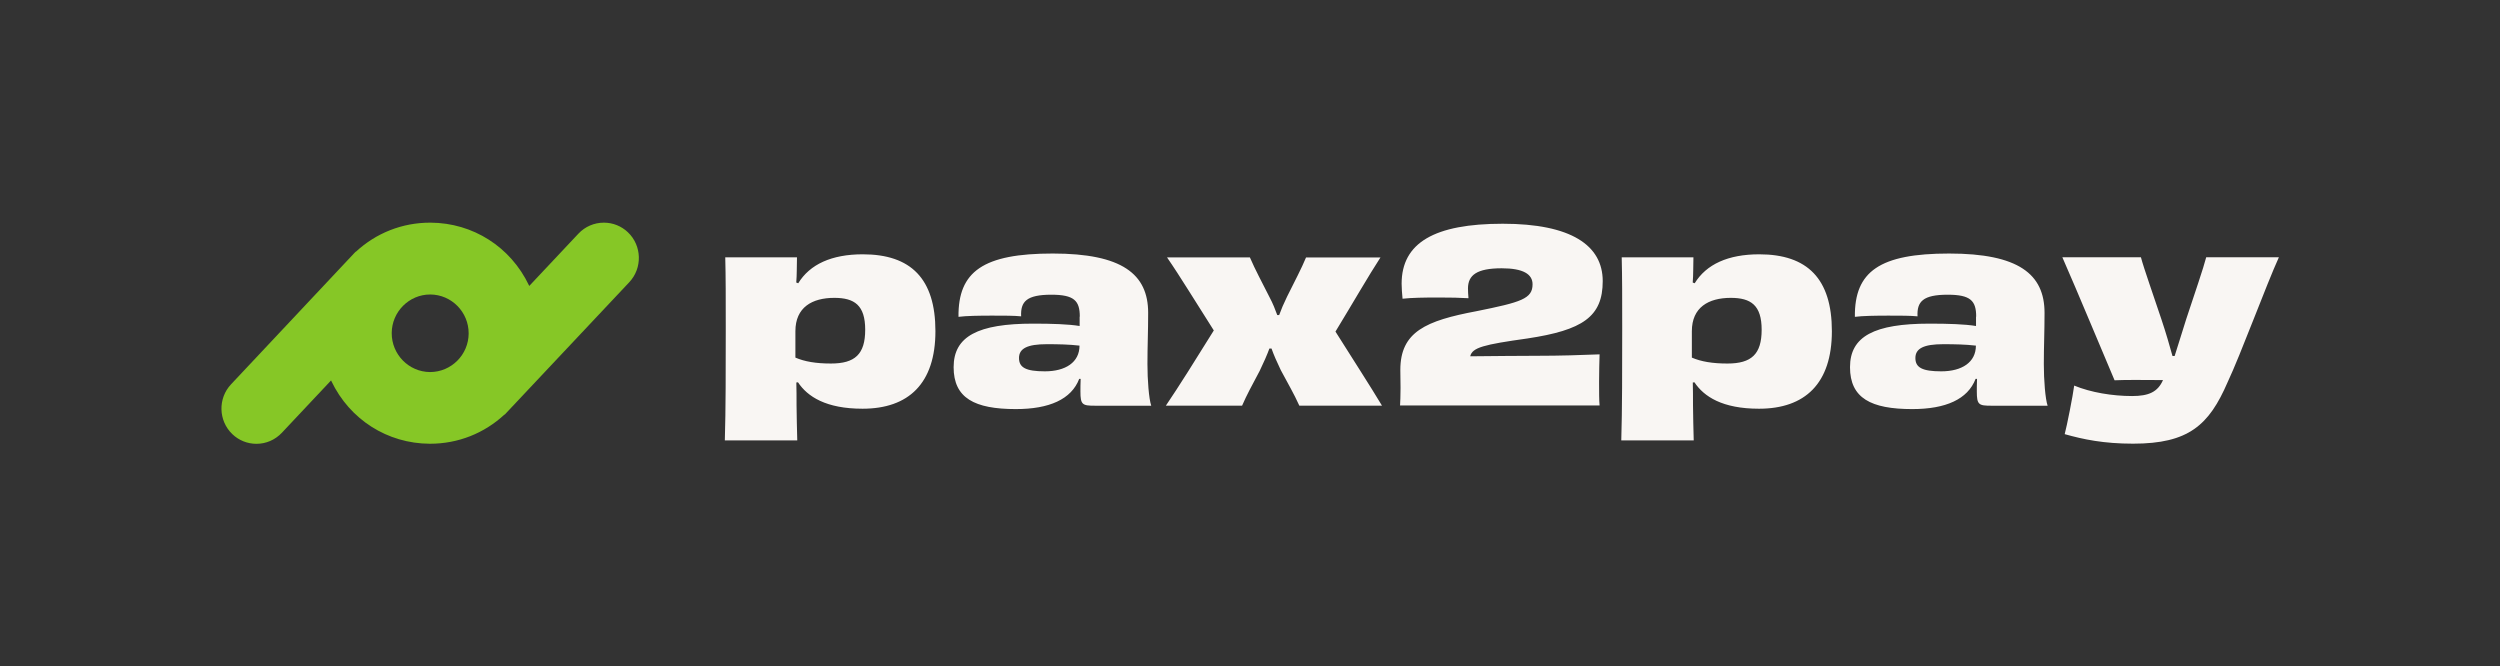 <?xml version="1.0" encoding="UTF-8" standalone="no"?>
<svg
   version="1.1"
   id="svg2"
   xml:space="preserve"
   width="647.316"
   height="172.568"
   viewBox="0 0 647.316 172.568"
   xmlns="http://www.w3.org/2000/svg"
   xmlns:svg="http://www.w3.org/2000/svg"><rect x="0" y="0" width="647.316" height="172.568" fill="#333333" stroke="none"/><path
     id="symbol"
     style="fill:#f9f6f3;fill-opacity:1;fill-rule:nonzero;stroke:none"
     d="m 590.057,66.628 c -3.256,7.139 -9.896,25.2 -13.281,32.359 -4.791,11.088 -10.08,15.892 -24.471,15.892 -7.621,0 -12.911,-1.113 -17.701,-2.467 0.553,-2.04 2.145,-10.051 2.459,-12.573 4.311,1.781 9.896,2.708 15.001,2.708 4.309,0 6.641,-1.057 7.992,-4.135 -5.291,-0.056 -10.137,-0.056 -12.541,0.055 -2.145,-4.988 -9.84,-23.531 -13.521,-31.857 h 20.347 c 0.795,3.023 3.255,9.865 5.289,16.021 1.221,3.635 2.147,6.899 2.885,9.551 h 0.555 c 0.796,-2.652 1.905,-5.916 3.016,-9.605 2.035,-6.157 4.495,-13.315 5.16,-15.967 h 18.812 z m -78.427,22.864 c -2.7,-0.315 -5.531,-0.371 -8.489,-0.371 -5.049,0 -7.196,1.112 -7.196,3.579 0,2.467 1.776,3.449 6.696,3.449 5.347,0 8.972,-2.337 8.972,-6.657 z m 0.056,-7.511 c 0,-4.135 -1.48,-5.673 -7.38,-5.673 -6.4,0 -7.992,1.78 -7.807,5.6 -1.775,-0.185 -4.549,-0.185 -7.491,-0.185 -3.311,0 -6.769,0.055 -8.731,0.315 -0.129,-11.775 6.456,-16.392 24.397,-16.392 17.941,0 24.712,5.303 24.712,15.353 0,4.988 -0.185,8.512 -0.185,13.259 0,4.136 0.371,8.993 0.98,10.792 h -14.575 c -3.256,0 -3.755,-0.24 -3.755,-3.689 0,-0.797 0,-1.965 0.056,-3.264 h -0.371 c -2.035,5.304 -7.751,7.825 -16.407,7.825 -10.691,0 -16.111,-2.837 -16.111,-10.848 0,-8.011 6.325,-11.275 20.587,-11.275 4.864,0 9.1,0.131 12.041,0.612 v -2.411 z m -73.636,10.607 c 2.404,1.039 5.345,1.539 9.229,1.539 6.215,0 8.86,-2.411 8.86,-8.752 0,-6.341 -2.773,-8.252 -7.991,-8.252 -5.771,0 -10.081,2.467 -10.081,8.623 v 6.843 z m 0.74,-19.229 c 3.015,-4.933 8.675,-7.511 16.721,-7.511 12.484,0 18.811,6.343 18.811,19.897 0,13.556 -6.955,20.083 -18.867,20.083 -9.471,0 -14.261,-3.133 -16.721,-6.843 l -0.425,0.056 c 0.055,1.855 0.055,3.689 0.055,5.915 0,3.023 0.131,5.916 0.185,9.068 h -18.755 c 0.24,-7.509 0.24,-19.285 0.24,-28.909 0,-8.011 0,-13.444 -0.129,-18.488 h 18.571 c 0,1.224 -0.056,2.337 -0.056,3.449 0,0.983 -0.056,1.965 -0.129,3.079 l 0.5,0.185 z M 362.509,105.031 c 0.056,-0.983 0.129,-2.652 0.129,-4.617 0,-1.409 -0.056,-3.023 -0.056,-4.617 0,-9.921 6.64,-12.757 19.736,-15.224 11.561,-2.336 14.501,-3.208 14.501,-6.972 0,-2.596 -2.404,-4.136 -7.991,-4.136 -6.455,0 -8.731,1.78 -8.731,5.229 0,0.797 0.056,1.539 0.131,2.523 -1.961,-0.131 -4.736,-0.185 -7.676,-0.185 -3.811,0 -7.067,0.055 -9.397,0.315 -0.129,-1.409 -0.24,-2.708 -0.24,-3.876 0,-10.607 8.491,-15.539 26.191,-15.539 17.703,0 25.879,5.6 25.879,14.853 0,9.253 -5.217,12.701 -19.496,14.853 -11.376,1.595 -14.261,2.336 -14.817,4.617 6.031,-0.056 13.152,-0.131 17.276,-0.131 6.031,0 11.561,-0.185 16.223,-0.371 -0.055,1.911 -0.129,4.561 -0.129,7.14 0,2.577 0,4.691 0.129,6.1 h -51.644 z m -5.05,-38.404 c -3.127,4.803 -7.196,11.887 -11.672,19.229 4.495,7.14 9.045,14.168 12.043,19.175 h -21.401 c -1.48,-3.264 -2.831,-5.489 -4.791,-9.18 -1.036,-2.151 -1.849,-4.005 -2.405,-5.6 h -0.555 c -0.609,1.669 -1.479,3.635 -2.516,5.785 -1.96,3.691 -3.384,6.287 -4.549,8.995 h -19.736 c 3.311,-4.877 7.861,-12.147 12.411,-19.471 -4.495,-7.028 -8.785,-14.112 -12.115,-18.915 h 21.456 c 1.405,3.264 3.125,6.416 5.049,10.236 0.925,1.724 1.535,3.319 2.035,4.692 h 0.5 c 0.5,-1.409 1.165,-2.968 2.035,-4.748 1.96,-3.949 3.755,-7.324 4.92,-10.161 h 19.311 z m -77.927,22.864 c -2.7,-0.315 -5.531,-0.371 -8.489,-0.371 -5.049,0 -7.196,1.112 -7.196,3.579 0,2.467 1.776,3.449 6.696,3.449 5.345,0 8.972,-2.337 8.972,-6.657 z m 0.056,-7.511 c 0,-4.135 -1.48,-5.673 -7.38,-5.673 -6.4,0 -7.992,1.78 -7.807,5.6 -1.775,-0.185 -4.549,-0.185 -7.491,-0.185 -3.311,0 -6.769,0.055 -8.731,0.315 -0.129,-11.775 6.456,-16.392 24.397,-16.392 17.941,0 24.712,5.303 24.712,15.353 0,4.988 -0.185,8.512 -0.185,13.259 0,4.136 0.371,8.993 0.98,10.792 h -14.575 c -3.256,0 -3.755,-0.24 -3.755,-3.689 0,-0.797 0,-1.965 0.056,-3.264 h -0.371 c -2.035,5.304 -7.751,7.825 -16.407,7.825 -10.691,0 -16.111,-2.837 -16.111,-10.848 0,-8.011 6.325,-11.275 20.587,-11.275 4.864,0 9.1,0.131 12.041,0.612 v -2.411 z m -73.654,10.607 c 2.404,1.039 5.345,1.539 9.229,1.539 6.216,0 8.86,-2.411 8.86,-8.752 0,-6.341 -2.773,-8.252 -7.991,-8.252 -5.771,0 -10.081,2.467 -10.081,8.623 v 6.843 z m 0.74,-19.229 c 3.015,-4.933 8.675,-7.511 16.721,-7.511 12.485,0 18.811,6.343 18.811,19.897 0,13.556 -6.955,20.083 -18.867,20.083 -9.471,0 -14.261,-3.133 -16.721,-6.843 l -0.425,0.056 c 0.055,1.855 0.055,3.689 0.055,5.915 0,3.023 0.131,5.916 0.185,9.068 H 187.678 c 0.24,-7.509 0.24,-19.285 0.24,-28.909 0,-8.011 0,-13.444 -0.129,-18.488 h 18.571 c 0,1.224 -0.056,2.337 -0.056,3.449 0,0.983 -0.056,1.965 -0.129,3.079 l 0.5,0.185 z" /><path
     d="m 111.378,76.252 c -5.456,0 -9.933,4.488 -9.952,9.995 -0.017,5.527 4.421,10.051 9.915,10.088 5.512,0 9.988,-4.488 10.007,-9.995 0.019,-5.527 -4.42,-10.051 -9.913,-10.088 z M 111.267,114.896 C 100.298,114.841 90.55,108.629 85.796,98.67 L 85.723,98.504 72.978,112.06 c -1.739,1.835 -4.069,2.855 -6.584,2.855 -2.331,0 -4.551,-0.889 -6.233,-2.503 -3.625,-3.468 -3.773,-9.253 -0.333,-12.907 l 32.259,-34.343 0.037,0.037 c 5.271,-4.877 12.041,-7.547 19.236,-7.547 h 0.129 c 10.969,0.055 20.717,6.267 25.471,16.225 l 0.073,0.167 12.744,-13.555 c 1.721,-1.817 4.069,-2.837 6.585,-2.837 2.331,0 4.551,0.889 6.233,2.503 3.625,3.468 3.773,9.253 0.352,12.907 l -32.277,34.305 -0.037,-0.037 c -5.252,4.877 -12.041,7.565 -19.236,7.565 z"
     style="fill:#86c726;fill-opacity:1;fill-rule:nonzero;stroke:none"
     id="text" /></svg>
